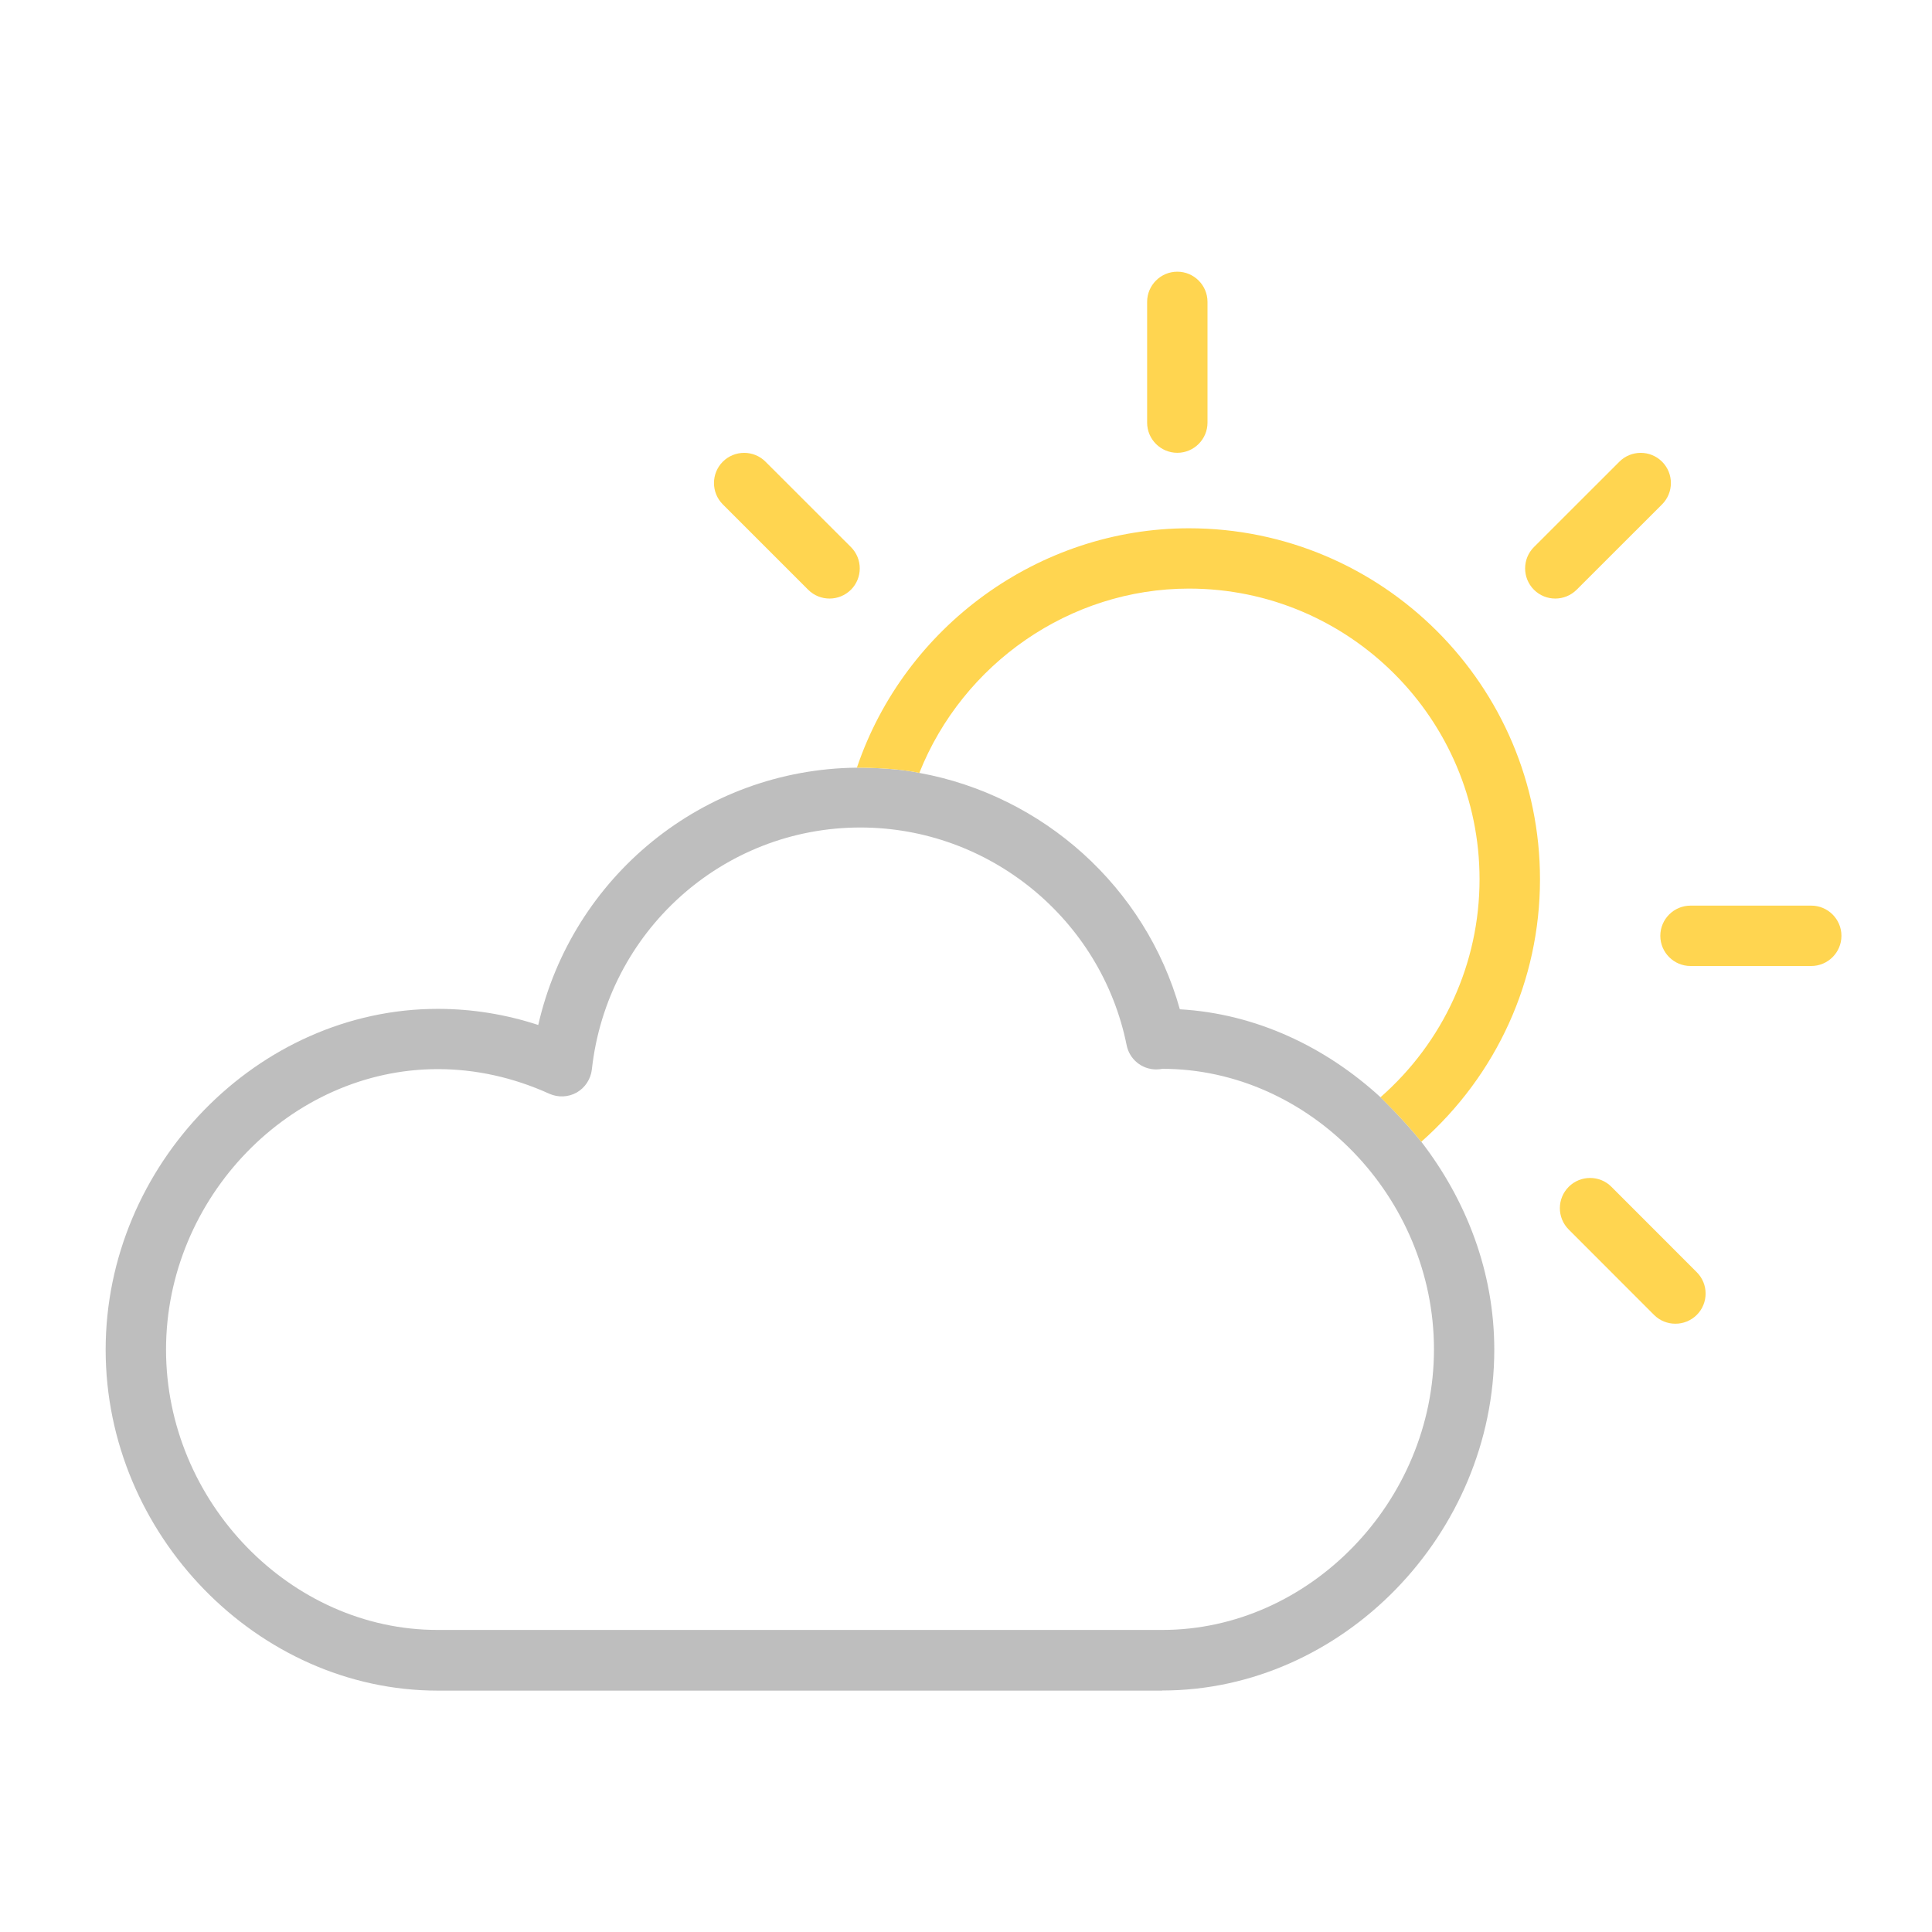 <svg enable-background="new 0 0 32 32" height="32" viewBox="0 0 32 32" width="32" xmlns="http://www.w3.org/2000/svg"><path d="m19.5 7.5c.275 0 .5-.224.5-.5v-2c0-.276-.225-.5-.5-.5s-.5.224-.5.5v2c0 .276.225.5.5.5z" fill="#ffd550"/><path d="m30 15h-2c-.275 0-.5.224-.5.5s.225.5.5.5h2c.275 0 .5-.224.5-.5s-.225-.5-.5-.5z" fill="#ffd550"/><path d="m22.866 18.174c-.907-.832-2.062-1.385-3.324-1.457-.569-2.029-2.269-3.542-4.314-3.915-.409-.091-1.034-.087-1.034-.087-2.554.026-4.719 1.807-5.279 4.262-.543-.178-1.101-.267-1.665-.267-2.981 0-5.5 2.585-5.5 5.646s2.519 5.646 5.5 5.646h12v-.002c2.98 0 5.5-2.585 5.5-5.646 0-1.289-.466-2.479-1.208-3.442-.286-.361-.676-.738-.676-.738zm-3.615 8.823h-12c-2.44.003-4.501-2.124-4.501-4.643 0-2.518 2.061-4.646 4.5-4.646.63 0 1.252.138 1.849.408.146.065.314.058.454-.021.139-.08.232-.223.25-.382.252-2.284 2.165-4.007 4.448-4.007 2.135 0 3.99 1.518 4.41 3.607.047.233.252.4.489.4.037 0 .082-.005.101-.01 2.438 0 4.5 2.127 4.5 4.646 0 2.521-2.062 4.648-4.5 4.648z" fill="#bebebe"/><g fill="#ffd550"><path d="m19.693 9.749c2.654 0 4.813 2.16 4.813 4.814 0 1.393-.599 2.696-1.641 3.611 0 0 .39.377.676.737 1.248-1.104 1.966-2.672 1.966-4.347 0-3.206-2.607-5.814-5.814-5.814-2.482 0-4.709 1.624-5.5 3.965 0 0 .625-.004 1.034.087.721-1.812 2.494-3.053 4.466-3.053z"/><path d="m13.386 9.768c.098.098.226.146.354.146s.256-.049.354-.146c.195-.195.195-.512 0-.707l-1.415-1.414c-.195-.195-.512-.195-.707 0s-.195.512 0 .707z"/><path d="m25.76 9.914c.129 0 .256-.049.354-.146l1.415-1.414c.195-.195.195-.512 0-.707s-.512-.195-.707 0l-1.415 1.414c-.195.195-.195.512 0 .707.097.097.225.146.353.146z"/><path d="m25.982 20.364 1.414 1.415c.098.098.226.146.354.146s.256-.049.354-.146c.195-.195.195-.512 0-.707l-1.414-1.415c-.193-.195-.512-.195-.707 0s-.196.511-.001.707z"/></g></svg>